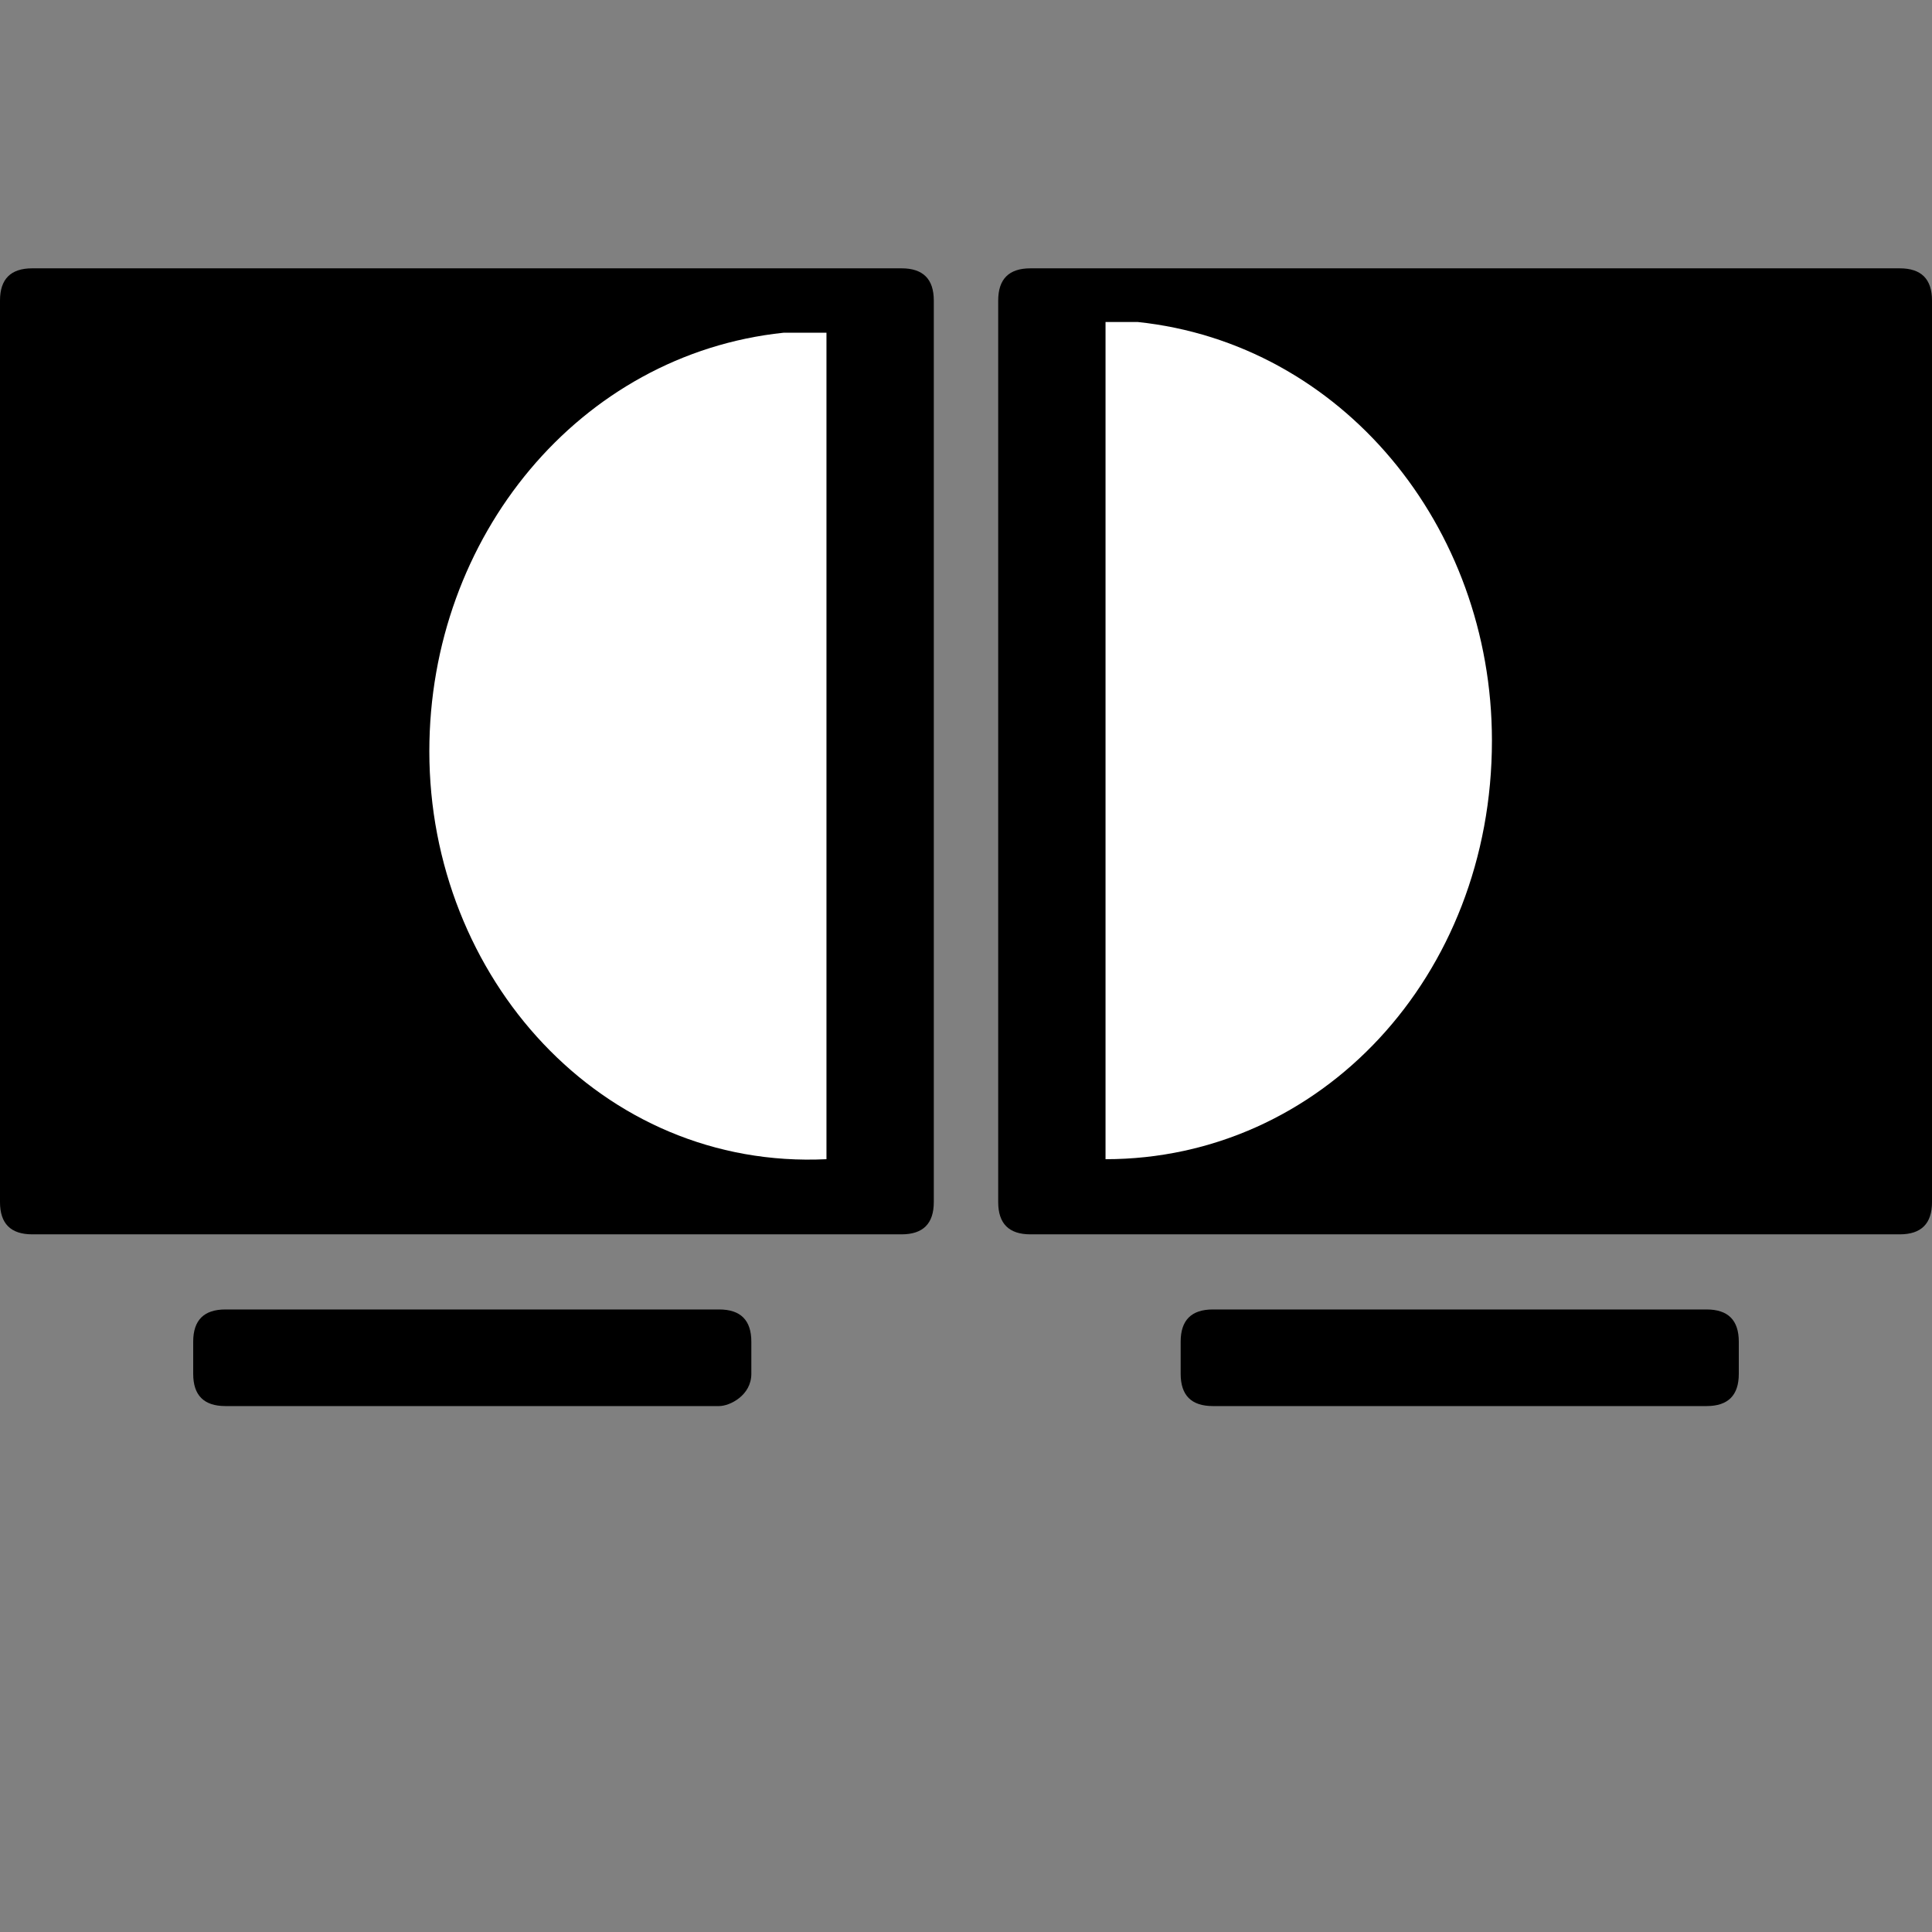 <?xml version="1.0" encoding="utf-8"?>
<!-- Generator: Adobe Illustrator 19.2.0, SVG Export Plug-In . SVG Version: 6.00 Build 0)  -->
<svg version="1.1" id="Layer_1" xmlns="http://www.w3.org/2000/svg" xmlns:xlink="http://www.w3.org/1999/xlink" x="0px" y="0px"
	 viewBox="0 0 18 18" style="enable-background:new 0 0 18 18;" xml:space="preserve">
<rect x="0" y="0" width="18" height="18" fill="#808080" stroke="none"/>
<style type="text/css">
	.st0{fill:none;}
	.st1{fill:#FFFFFF;}
</style>
<g>
	<path class="st0" d="M13.2-2.2"/>
</g>
<path d="M9.3,2.8v8.4c0,0.2,0.1,0.3,0.3,0.3h8.1c0.2,0,0.3-0.1,0.3-0.3V2.8c0-0.2-0.1-0.3-0.3-0.3H9.6C9.4,2.5,9.3,2.6,9.3,2.8z"/>
<path class="st1" d="M10.3,3.1v7.7h0c2,0,3.6-1.7,3.6-3.9c0-2-1.4-3.7-3.3-3.9H10.3z"/>
<path d="M8.7,2.8v8.4c0,0.2-0.1,0.3-0.3,0.3H0.3c-0.2,0-0.3-0.1-0.3-0.3l0-8.4c0-0.2,0.1-0.3,0.3-0.3h8.1C8.6,2.5,8.7,2.6,8.7,2.8z"
	/>
<path class="st1" d="M7.7,3.1v7.7h0C5.6,10.9,4,9.1,4,7c0-2,1.4-3.7,3.3-3.9H7.7z"/>
<path d="M6.7,13.1H2.1c-0.2,0-0.3-0.1-0.3-0.3v-0.3c0-0.2,0.1-0.3,0.3-0.3h4.6c0.2,0,0.3,0.1,0.3,0.3v0.3C7,13,6.8,13.1,6.7,13.1z"
	/>
<path d="M15.9,13.1h-4.6c-0.2,0-0.3-0.1-0.3-0.3v-0.3c0-0.2,0.1-0.3,0.3-0.3h4.6c0.2,0,0.3,0.1,0.3,0.3v0.3
	C16.2,13,16.1,13.1,15.9,13.1z"/>
</svg>
